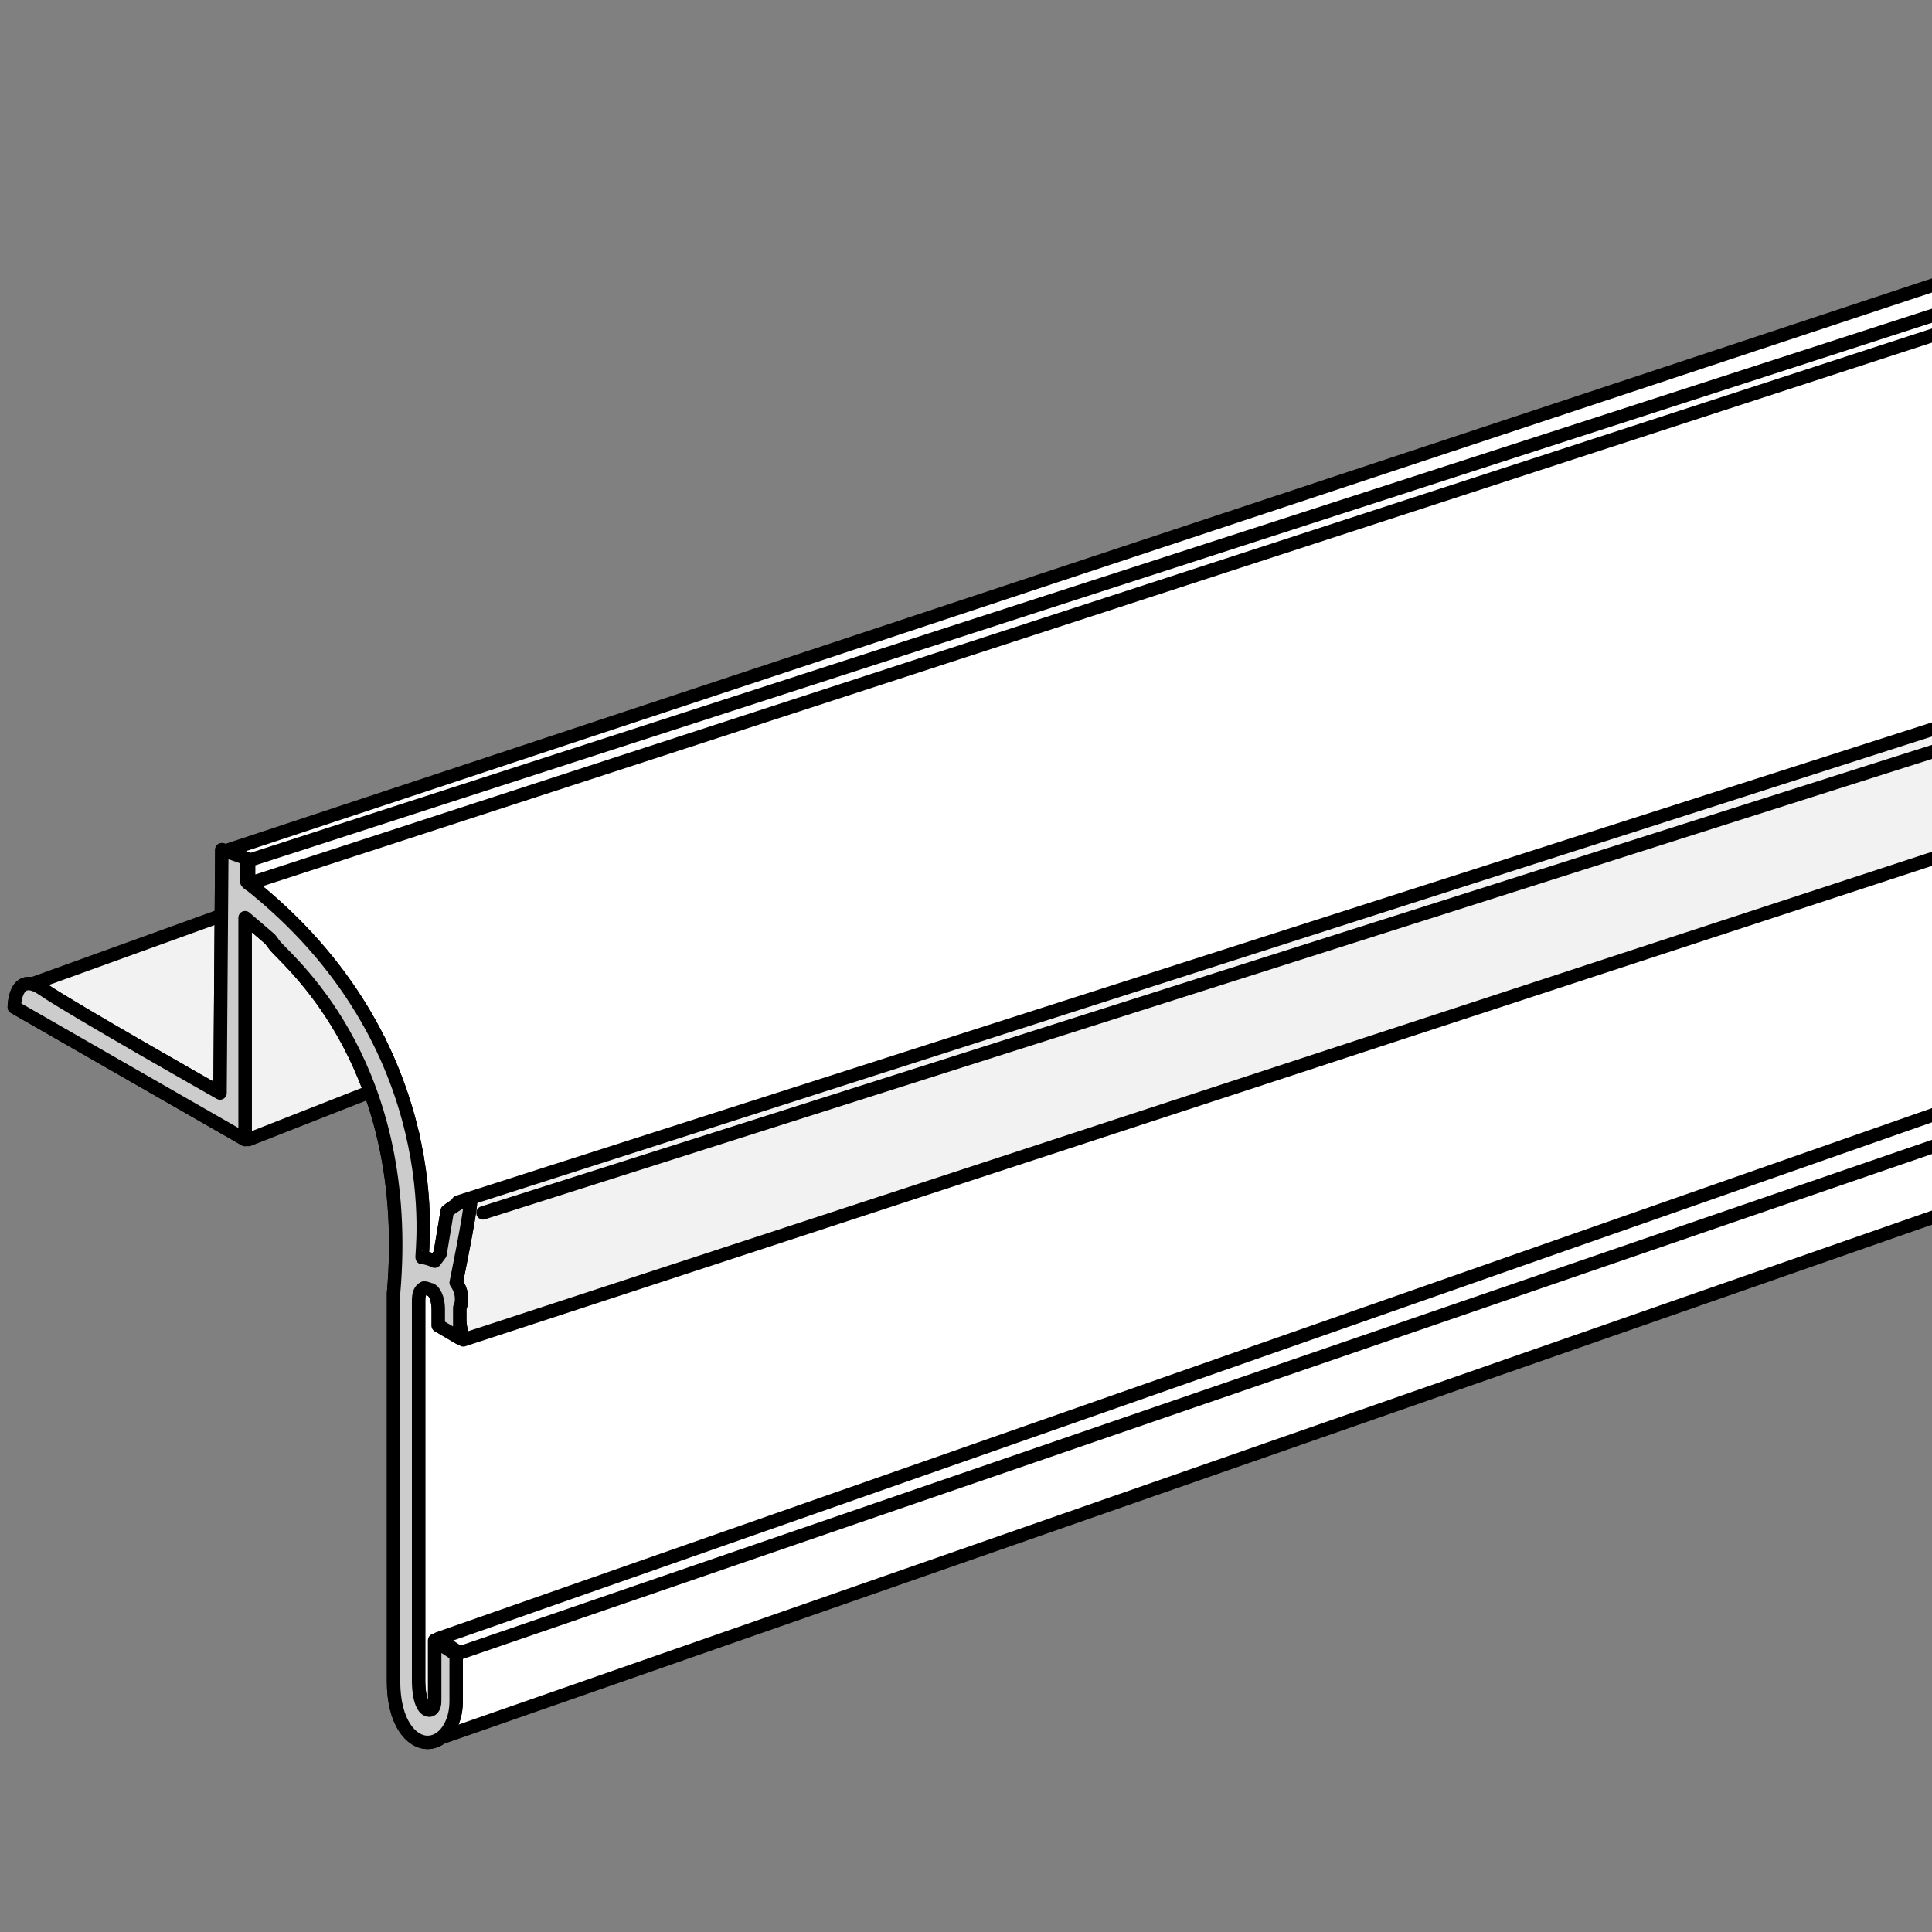 <?xml version="1.0" encoding="utf-8"?>
<!-- Generator: Adobe Illustrator 21.1.0, SVG Export Plug-In . SVG Version: 6.00 Build 0)  -->
<svg version="1.1" id="Layer_1" xmlns="http://www.w3.org/2000/svg" xmlns:xlink="http://www.w3.org/1999/xlink" x="0px" y="0px"
	 width="108px" height="108px" viewBox="0 0 108 108" style="enable-background:new 0 0 108 108;" xml:space="preserve">
<rect x="0" y="0" width="108" height="108" fill="#808080" stroke="none"/>
<style type="text/css">
	.st0{fill:#F2F2F2;stroke:#000000;stroke-width:0.75;stroke-linecap:round;stroke-linejoin:round;stroke-miterlimit:10;}
	.st1{fill:#FFFFFF;stroke:#000000;stroke-width:0.75;stroke-linecap:round;stroke-linejoin:round;stroke-miterlimit:10;}
	.st2{fill:#CCCCCC;stroke:#000000;stroke-width:0.75;stroke-linecap:round;stroke-linejoin:round;stroke-miterlimit:10;}
</style>
<g>
	<polyline class="st0" points="25.1,59.3 13.9,63.7 1,56.3 1.8,55 19.5,48.6 	"/>
	<polyline class="st1" points="112.2,66.6 24.2,97.3 22.5,95.6 23.1,63.5 21.2,58.2 13.8,49.2 12.5,47.6 113.3,14.2 	"/>
	<polyline class="st0" points="112.3,46.6 25.9,74.9 25.1,71.2 25.6,67.2 112.6,39.3 	"/>
	<g>
		<g>
			<path class="st2" d="M25.5,71.7c0,0,0.8-3.9,0.8-4.5c0-0.5-1.3,0.5-1.3,0.5l-0.4,2.4l-0.3,0.4c-0.2-0.1-0.5-0.2-0.7-0.2
				c-0.1,0,1.8-11.9-9.8-21v-1.3l-1.4-0.5l-0.1,13.6c0,0-8.3-4.7-9.9-5.8c-1.6-1.1-1.6,1-1.6,1l12.9,7.4V51.3l1.4,1.2l0.3,0.4
				c1,1.1,7.7,6.8,6.6,19.4v21.7c0,2.3,1,3.4,1.9,3.4c0.9,0,1.6-1,1.6-2.3v-2.6l-1.2-0.8v3.4c0,0.4-0.2,0.5-0.3,0.5
				c-0.3,0-0.6-0.5-0.6-1.7V72.7c0-0.4,0.1-0.6,0.3-0.7c0.2,0,0.3,0.1,0.4,0.1c0.3,0.2,0.4,0.7,0.4,1.1v0.9l1.2,0.7v-1.7
				C25.9,72.7,25.8,72.1,25.5,71.7L25.5,71.7z"/>
		</g>
		<g>
			<path class="st2" d="M25.5,71.7c0,0,0.8-3.9,0.8-4.5c0-0.5-1.3,0.5-1.3,0.5l-0.4,2.4l-0.3,0.4c-0.2-0.1-0.5-0.2-0.7-0.2
				c-0.1,0,1.8-11.9-9.8-21v-1.3l-1.4-0.5l-0.1,13.6c0,0-8.3-4.7-9.9-5.8c-1.6-1.1-1.6,1-1.6,1l12.9,7.4V51.3l1.4,1.2l0.3,0.4
				c1,1.1,7.7,6.8,6.6,19.4v21.7c0,2.3,1,3.4,1.9,3.4c0.9,0,1.6-1,1.6-2.3v-2.6l-1.2-0.8v3.4c0,0.4-0.2,0.5-0.3,0.5
				c-0.3,0-0.6-0.5-0.6-1.7V72.7c0-0.4,0.1-0.6,0.3-0.7c0.2,0,0.3,0.1,0.4,0.1c0.3,0.2,0.4,0.7,0.4,1.1v0.9l1.2,0.7v-1.7
				C25.9,72.7,25.8,72.1,25.5,71.7L25.5,71.7z"/>
		</g>
	</g>
	<polyline class="st1" points="112.4,62.6 25.7,92.4 24.5,91.6 112.4,60.8 	"/>
	<line class="st1" x1="27" y1="67.8" x2="112.5" y2="40.6"/>
	<polyline class="st1" points="113.4,15.9 13.9,48.1 13.9,49.4 113.4,17 	"/>
</g>
</svg>
